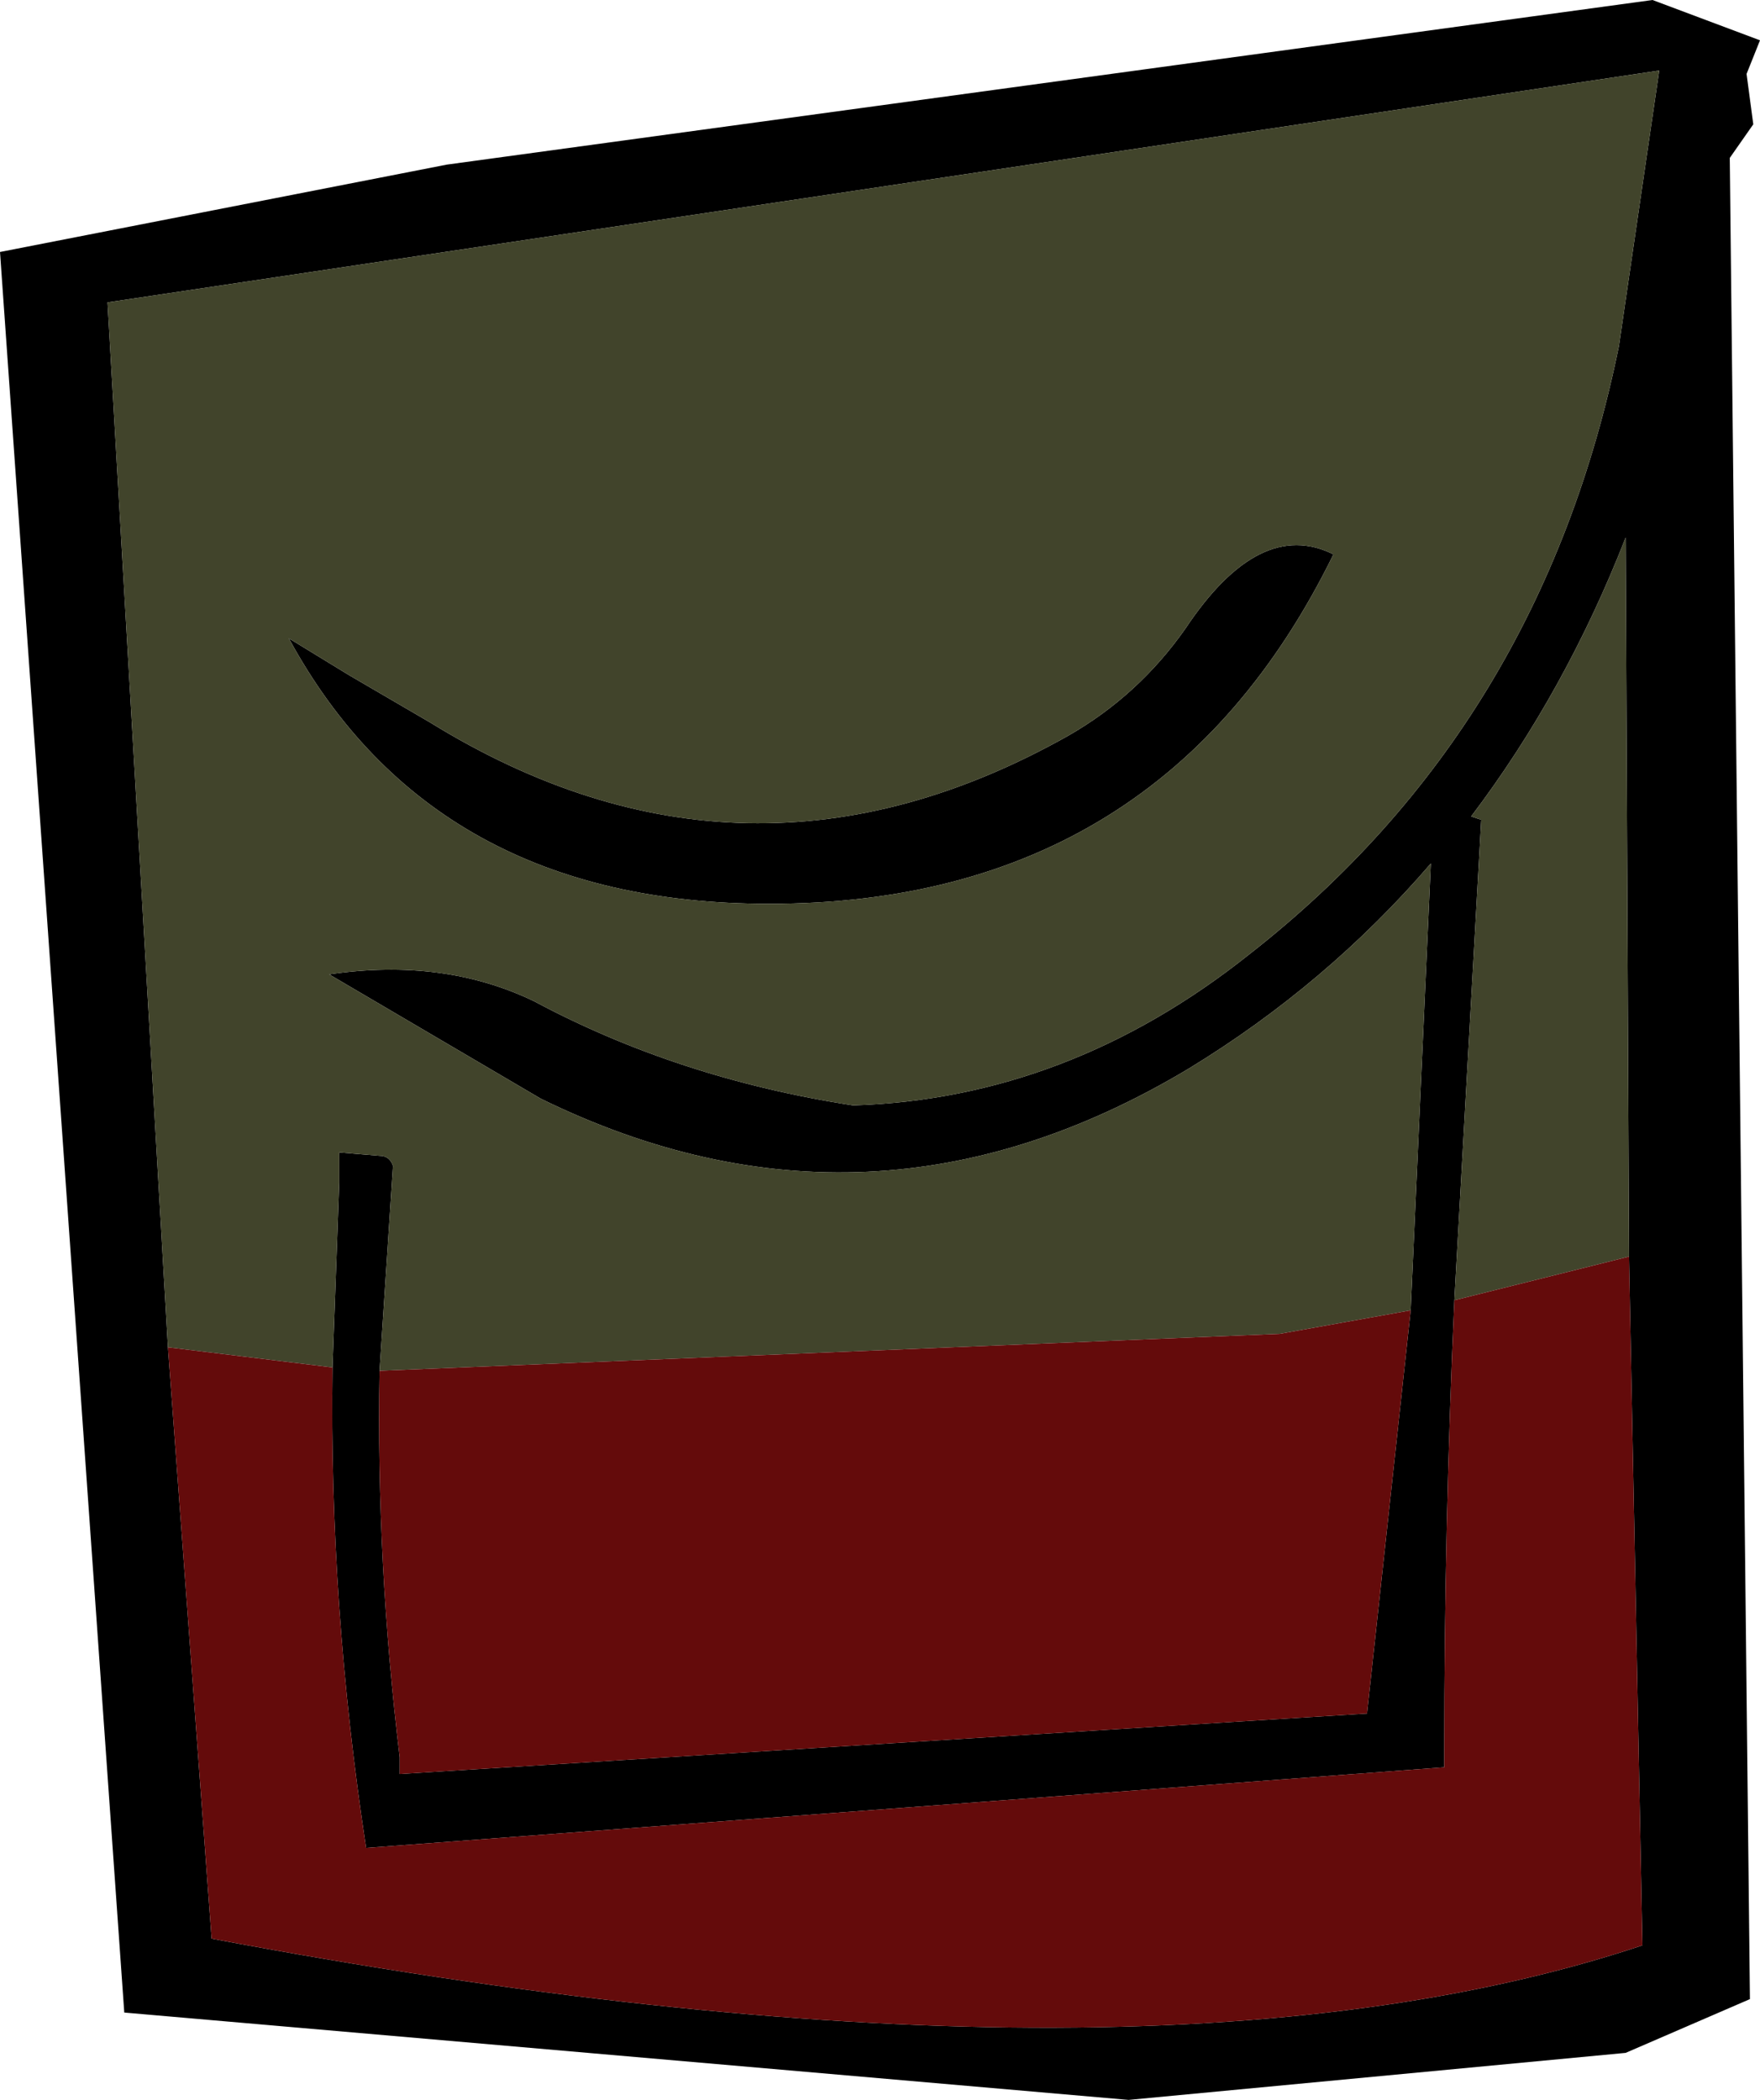 <?xml version="1.0" encoding="UTF-8" standalone="no"?>
<svg xmlns:xlink="http://www.w3.org/1999/xlink" height="31.25px" width="26.2px" xmlns="http://www.w3.org/2000/svg">
  <g transform="matrix(1.0, 0.0, 0.0, 1.0, 13.8, 14.75)">
    <path d="M12.3 -12.9 L11.95 -12.4 12.25 15.0 10.4 15.8 3.0 16.5 -11.95 15.2 -13.8 -11.0 -7.15 -12.3 10.8 -14.75 12.4 -14.15 12.2 -13.65 12.3 -12.9 M10.45 3.95 L10.4 -6.75 Q9.5 -4.45 8.1 -2.6 L8.25 -2.55 7.85 4.6 Q7.7 7.95 7.7 11.3 L7.7 11.55 -8.35 12.75 Q-8.9 9.15 -8.85 5.6 L-8.75 2.85 -8.75 2.4 -8.15 2.45 Q-8.0 2.45 -7.95 2.6 L-8.15 5.65 Q-8.2 8.5 -7.85 11.4 L-7.85 11.65 6.55 10.75 7.2 4.75 7.5 -1.9 Q5.95 -0.1 3.9 1.15 -0.85 4.0 -5.75 1.6 L-8.9 -0.25 Q-7.2 -0.5 -5.85 0.15 -3.7 1.3 -1.1 1.7 2.1 1.6 4.8 -0.55 9.15 -3.95 10.3 -9.6 L10.9 -13.7 -12.2 -10.25 -11.3 5.3 -10.65 14.1 Q3.15 16.7 10.65 14.2 L10.45 3.95 M3.85 -5.4 Q4.95 -7.05 6.05 -6.5 3.5 -1.3 -2.35 -1.3 -7.35 -1.3 -9.5 -5.25 L-8.6 -4.7 -7.4 -4.0 Q-2.7 -1.1 2.1 -3.8 3.15 -4.4 3.85 -5.4" fill="#000000" fill-rule="evenodd" stroke="none"/>
    <path d="M7.85 4.6 L8.25 -2.55 8.1 -2.6 Q9.5 -4.45 10.4 -6.75 L10.45 3.95 7.85 4.6 M-11.3 5.3 L-12.2 -10.25 10.9 -13.7 10.3 -9.6 Q9.15 -3.95 4.8 -0.55 2.1 1.6 -1.1 1.7 -3.7 1.3 -5.85 0.15 -7.2 -0.5 -8.9 -0.25 L-5.75 1.6 Q-0.85 4.0 3.9 1.15 5.95 -0.1 7.5 -1.9 L7.2 4.75 5.25 5.1 -8.15 5.65 -7.95 2.6 Q-8.0 2.45 -8.15 2.45 L-8.75 2.4 -8.75 2.85 -8.85 5.6 -11.3 5.3 M3.85 -5.4 Q3.15 -4.4 2.1 -3.8 -2.7 -1.1 -7.4 -4.0 L-8.6 -4.7 -9.5 -5.25 Q-7.35 -1.3 -2.35 -1.3 3.5 -1.3 6.05 -6.5 4.95 -7.05 3.85 -5.4" fill="#41442b" fill-rule="evenodd" stroke="none"/>
    <path d="M7.85 4.6 L10.45 3.95 10.65 14.2 Q3.15 16.7 -10.65 14.1 L-11.3 5.3 -8.85 5.6 Q-8.9 9.15 -8.35 12.75 L7.7 11.55 7.7 11.3 Q7.7 7.95 7.85 4.6 M7.2 4.75 L6.55 10.75 -7.85 11.65 -7.85 11.4 Q-8.2 8.5 -8.15 5.65 L5.25 5.1 7.2 4.75" fill="#640b0b" fill-rule="evenodd" stroke="none"/>
  </g>
</svg>
